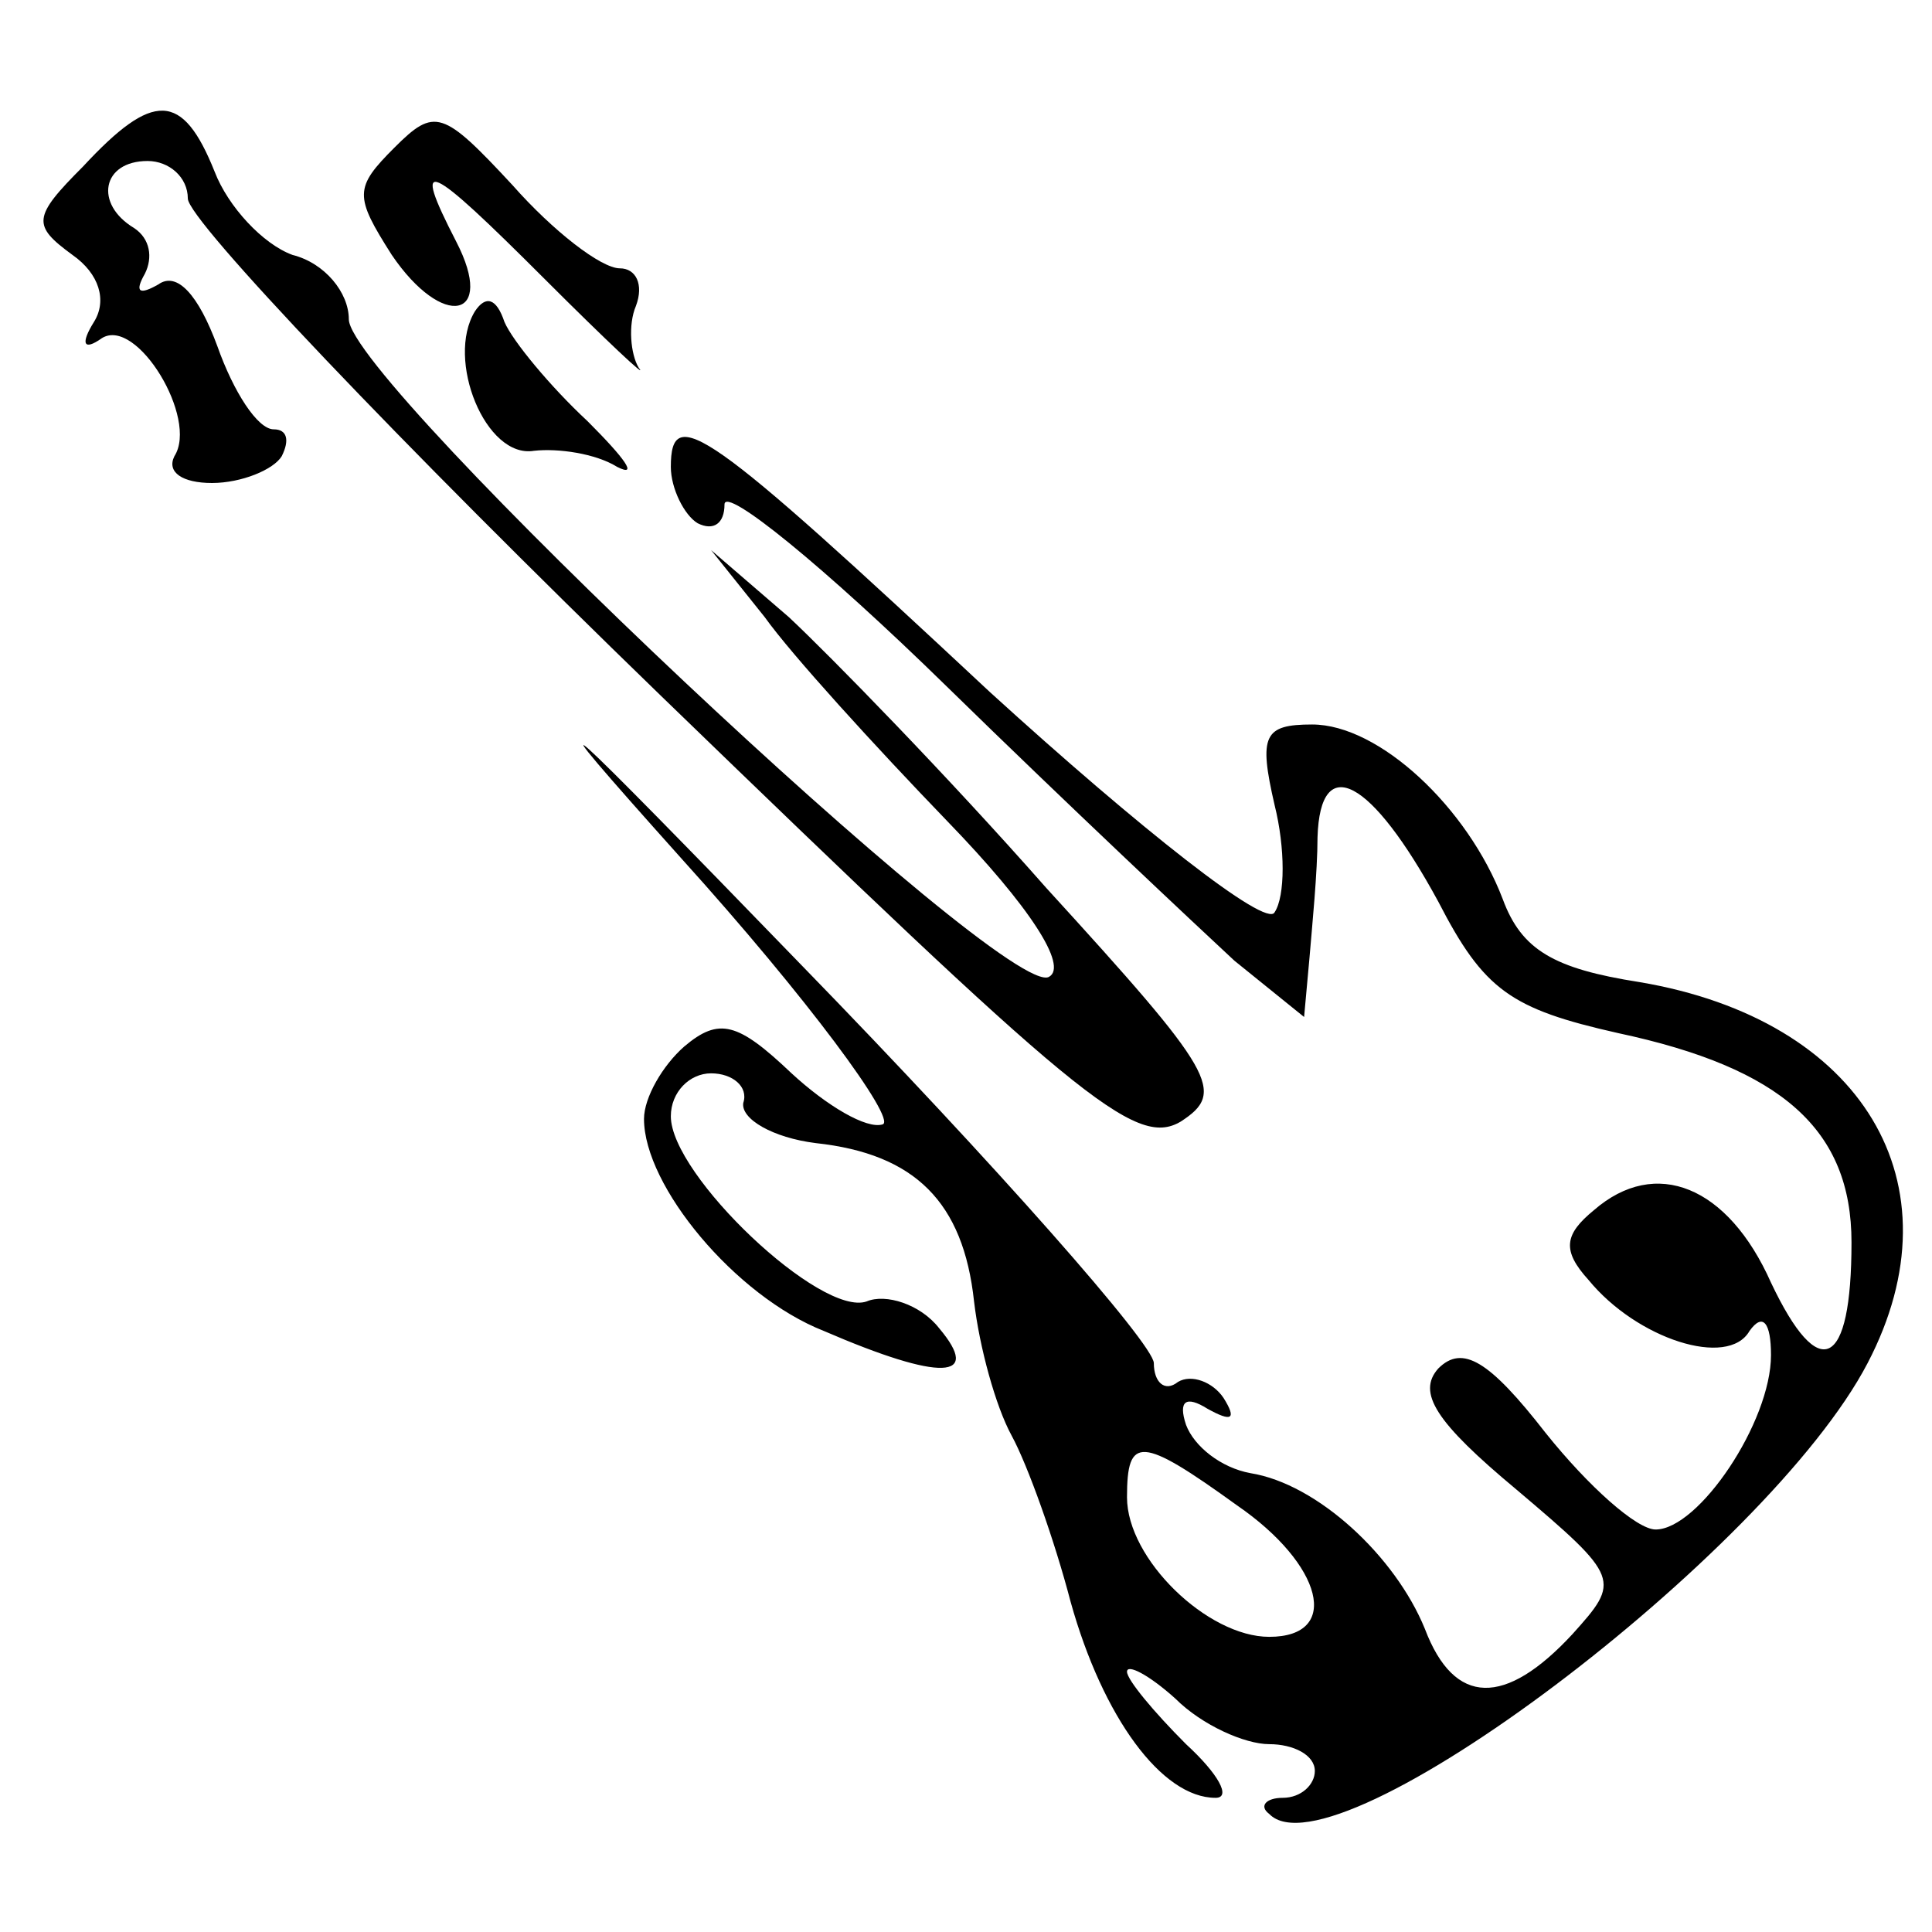 <?xml version="1.0" standalone="no"?>
<!DOCTYPE svg PUBLIC "-//W3C//DTD SVG 20010904//EN"
 "http://www.w3.org/TR/2001/REC-SVG-20010904/DTD/svg10.dtd">
<svg version="1.0" xmlns="http://www.w3.org/2000/svg"
 width="72pt" height="72pt" viewBox="0 0 72 72"
 preserveAspectRatio="xMidYMid meet">
<g transform="translate(0,72) scale(0.1,-0.1)"
fill="#000000" stroke="none">
<path d="M31 658 c-19 -19 -19 -22 -4 -33 10 -7 13 -17 8 -25 -5 -8 -4 -11 3
-6 13 8 36 -30 27 -44 -3 -6 3 -10 14 -10 11 0 23 5 26 10 3 6 2 10 -3 10 -6
0 -15 14 -21 31 -7 19 -15 28 -22 23 -7 -4 -9 -3 -5 4 3 6 2 13 -4 17 -15 9
-12 25 5 25 8 0 15 -6 15 -14 0 -8 79 -91 176 -185 155 -150 177 -169 194
-159 17 11 13 18 -50 87 -37 42 -81 87 -96 101 l-29 25 20 -25 c10 -14 41 -48
68 -76 31 -32 45 -54 38 -58 -15 -10 -261 222 -261 245 0 10 -9 21 -21 24 -11
4 -24 18 -29 31 -12 30 -23 30 -49 2z"/>
<path d="M147 665 c-15 -15 -15 -18 -1 -40 19 -28 39 -24 24 5 -17 33 -11 30
33 -14 23 -23 39 -38 35 -33 -3 5 -4 16 -1 23 3 8 0 14 -6 14 -7 0 -25 14 -40
31 -26 28 -29 29 -44 14z"/>
<path d="M177 604 c-11 -18 4 -55 22 -52 9 1 23 -1 31 -6 8 -4 3 3 -11 17 -14
13 -28 30 -31 37 -3 9 -7 10 -11 4z"/>
<path d="M250 546 c0 -8 5 -18 10 -21 6 -3 10 0 10 7 0 7 37 -23 83 -68 45
-44 93 -89 107 -102 l26 -21 2 22 c1 12 3 32 3 45 1 32 20 22 45 -24 17 -33
27 -40 67 -49 61 -13 87 -36 87 -78 0 -47 -12 -53 -30 -15 -16 36 -43 47 -66
27 -11 -9 -12 -15 -2 -26 18 -22 52 -33 60 -19 5 7 8 3 8 -9 0 -25 -27 -65
-43 -65 -7 0 -25 16 -41 36 -21 27 -31 33 -40 24 -8 -9 -1 -20 29 -45 39 -33
39 -34 21 -54 -25 -27 -44 -27 -55 2 -11 27 -40 54 -65 58 -11 2 -21 10 -24
18 -3 9 0 11 8 6 9 -5 11 -4 6 4 -4 6 -12 9 -17 6 -5 -4 -9 0 -9 7 0 7 -59 74
-131 148 -92 95 -105 107 -45 40 47 -52 80 -97 75 -99 -6 -2 -21 7 -34 19 -20
19 -27 21 -40 10 -8 -7 -15 -19 -15 -27 0 -25 34 -66 67 -79 44 -19 59 -18 43
1 -7 9 -20 13 -27 10 -17 -6 -73 47 -73 69 0 9 7 16 15 16 8 0 14 -5 12 -11
-1 -6 11 -13 27 -15 37 -4 55 -22 59 -59 2 -17 8 -39 14 -50 6 -11 16 -39 22
-62 12 -43 34 -73 54 -73 6 0 1 9 -11 20 -12 12 -22 24 -22 27 0 3 8 -1 18
-10 10 -10 26 -17 35 -17 9 0 17 -4 17 -10 0 -5 -5 -10 -12 -10 -6 0 -9 -3 -5
-6 24 -25 186 97 223 168 35 67 -2 128 -85 142 -32 5 -44 12 -51 31 -13 34
-46 65 -71 65 -18 0 -20 -4 -14 -30 4 -16 4 -34 0 -40 -3 -6 -50 31 -106 82
-106 99 -119 108 -119 84z m211 -387 c32 -22 39 -49 12 -49 -23 0 -53 29 -53
52 0 23 5 23 41 -3z"/>
</g>
</svg>
